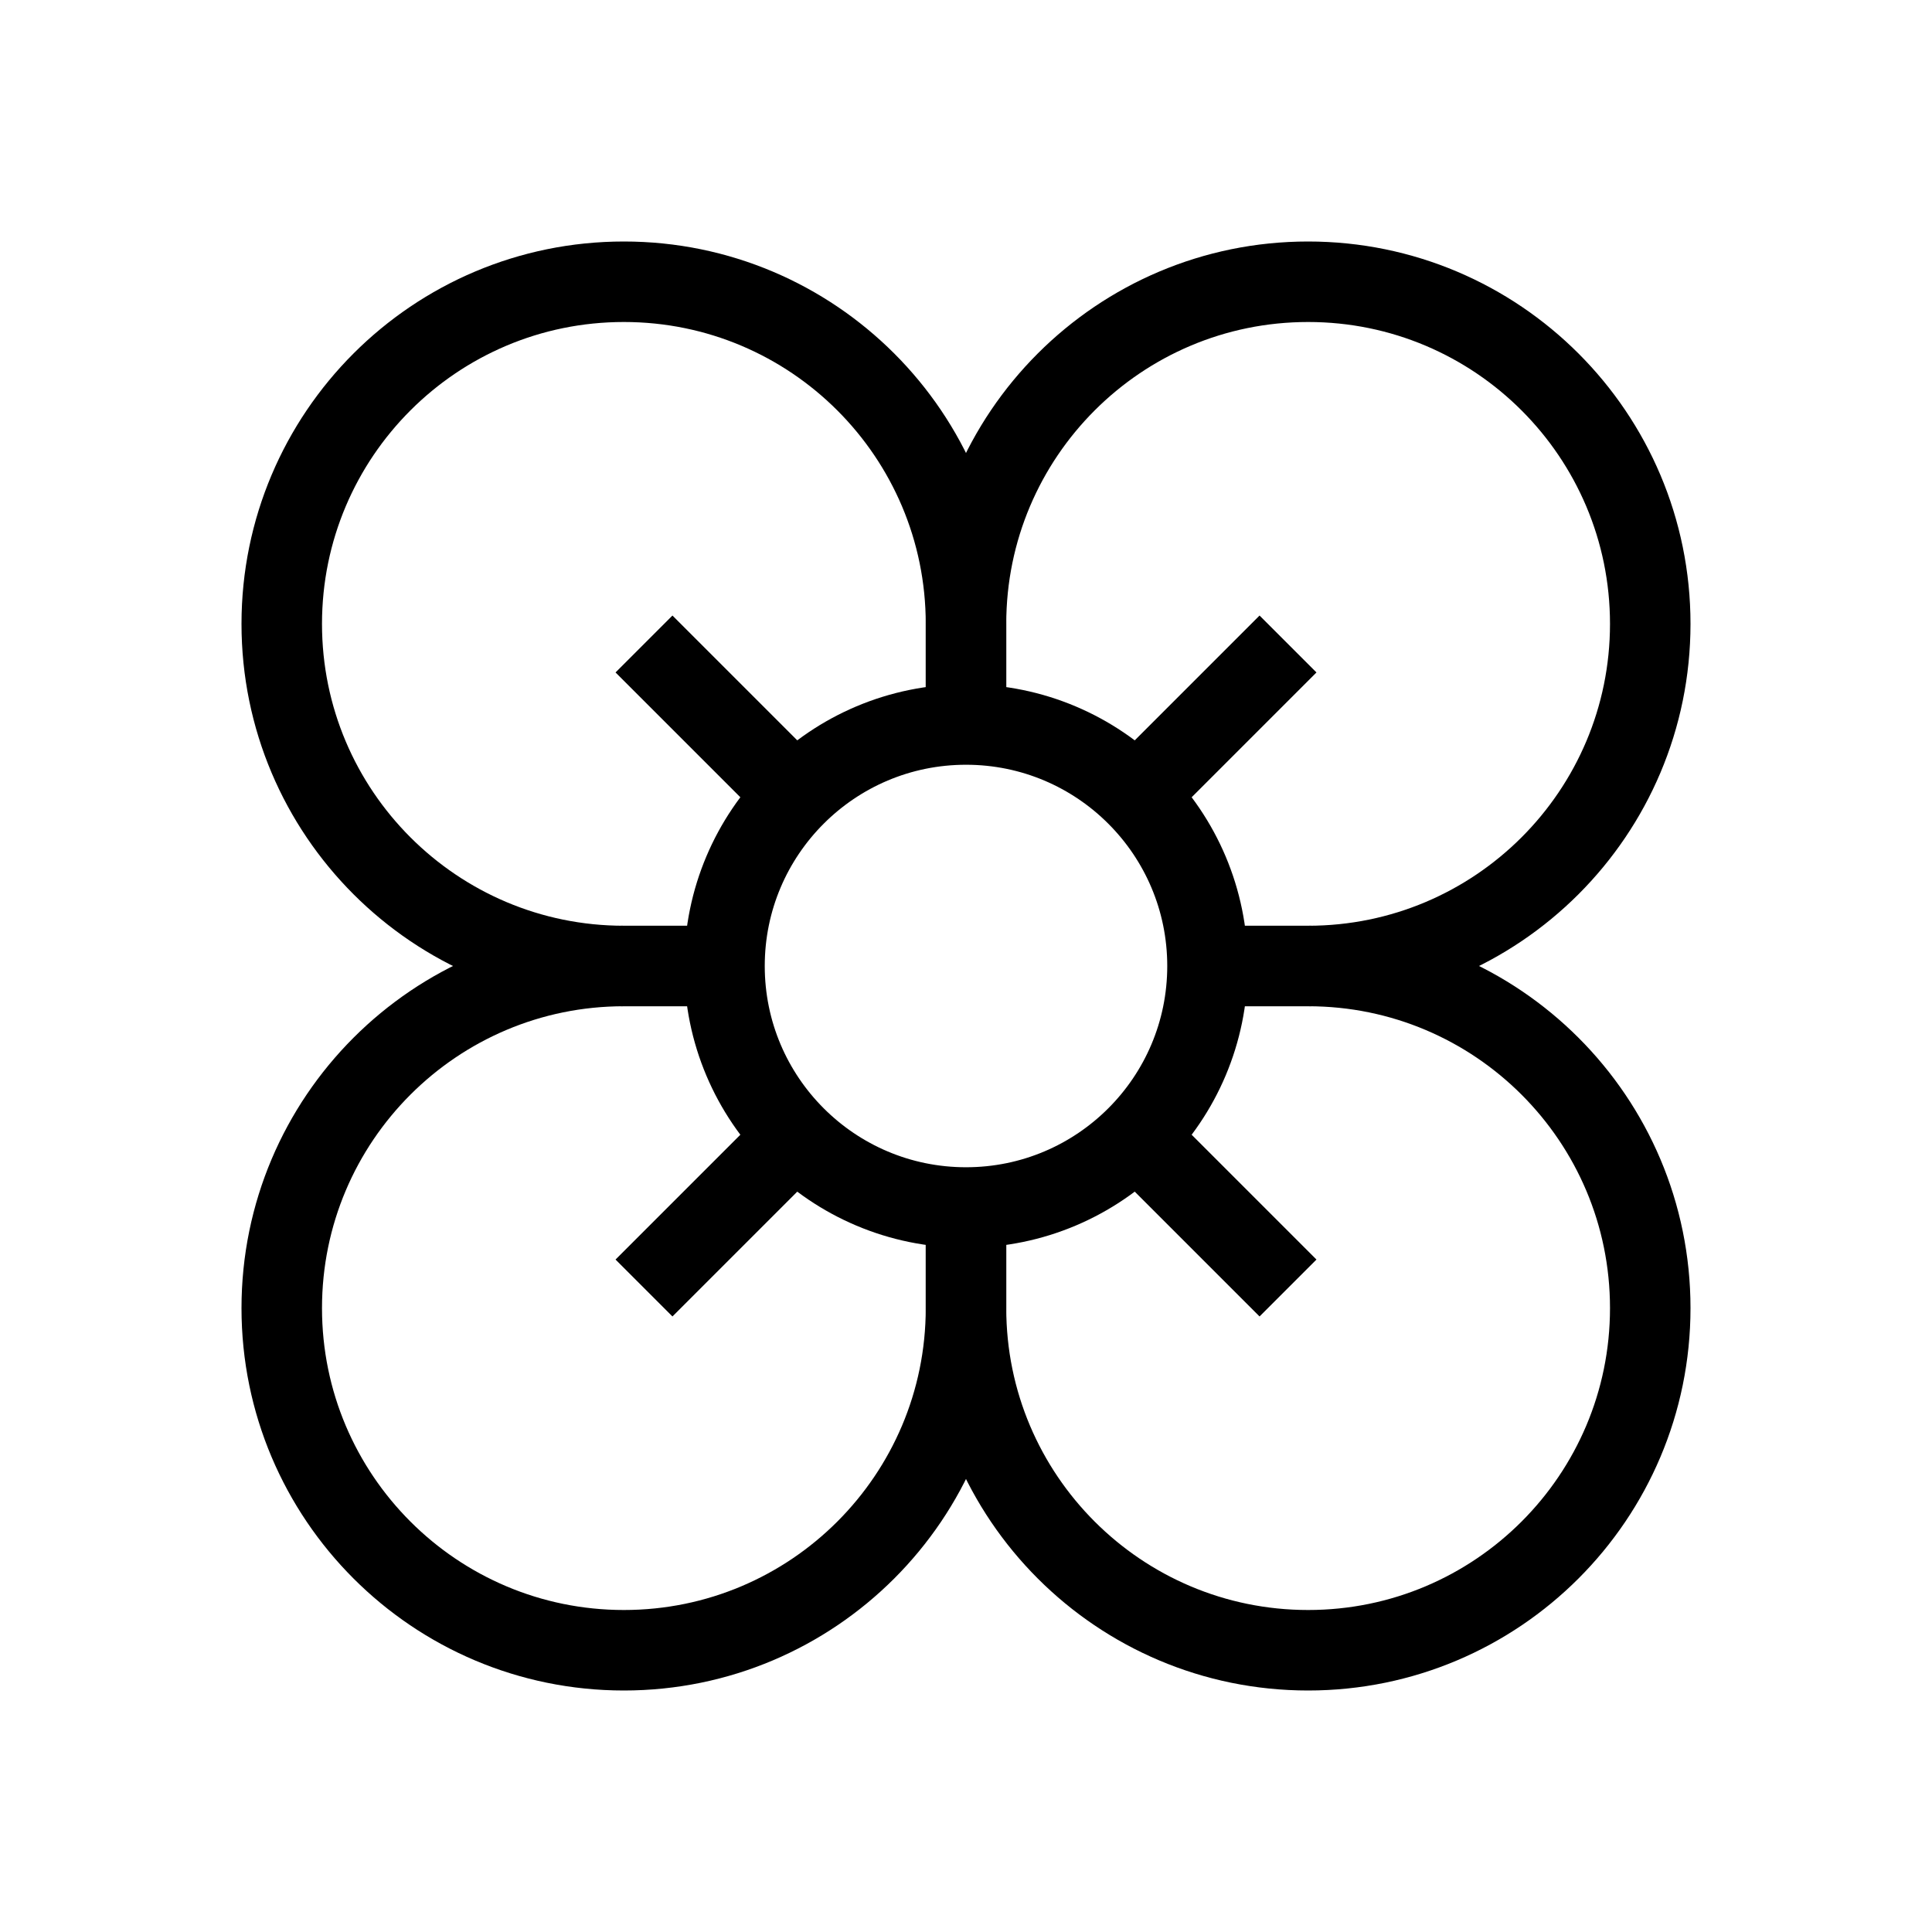 <svg xmlns="http://www.w3.org/2000/svg" width="24" height="24" fill="none" viewBox="0 0 24 24">
  <path stroke="currentColor" strokeWidth="2" d="M9 12H7.75C5.403 12 3.5 10.097 3.5 7.75C3.5 5.403 5.403 3.5 7.75 3.5C10.097 3.5 12 5.403 12 7.75V9"/>
  <path stroke="currentColor" strokeWidth="2" d="M15 12H16.25C18.597 12 20.5 10.097 20.5 7.75C20.5 5.403 18.597 3.5 16.25 3.5C13.903 3.5 12 5.403 12 7.75V9"/>
  <path stroke="currentColor" strokeWidth="2" d="M12 15V16.25C12 18.597 10.097 20.5 7.75 20.5C5.403 20.5 3.5 18.597 3.5 16.25C3.5 13.903 5.403 12 7.75 12H9"/>
  <path stroke="currentColor" strokeWidth="2" d="M12 15V16.25C12 18.597 13.903 20.5 16.25 20.5C18.597 20.5 20.5 18.597 20.5 16.25C20.5 13.903 18.597 12 16.25 12H15"/>
  <circle cx="12" cy="12" r="3" stroke="currentColor" strokeWidth="2"/>
  <path stroke="currentColor" strokeLinecap="round" strokeWidth="2" d="M9.75 14.25L8 16"/>
  <path stroke="currentColor" strokeLinecap="round" strokeWidth="2" d="M14.25 14.25L16 16"/>
  <path stroke="currentColor" strokeLinecap="round" strokeWidth="2" d="M16 8L14.25 9.75"/>
  <path stroke="currentColor" strokeLinecap="round" strokeWidth="2" d="M8 8L9.75 9.75"/>
</svg>
